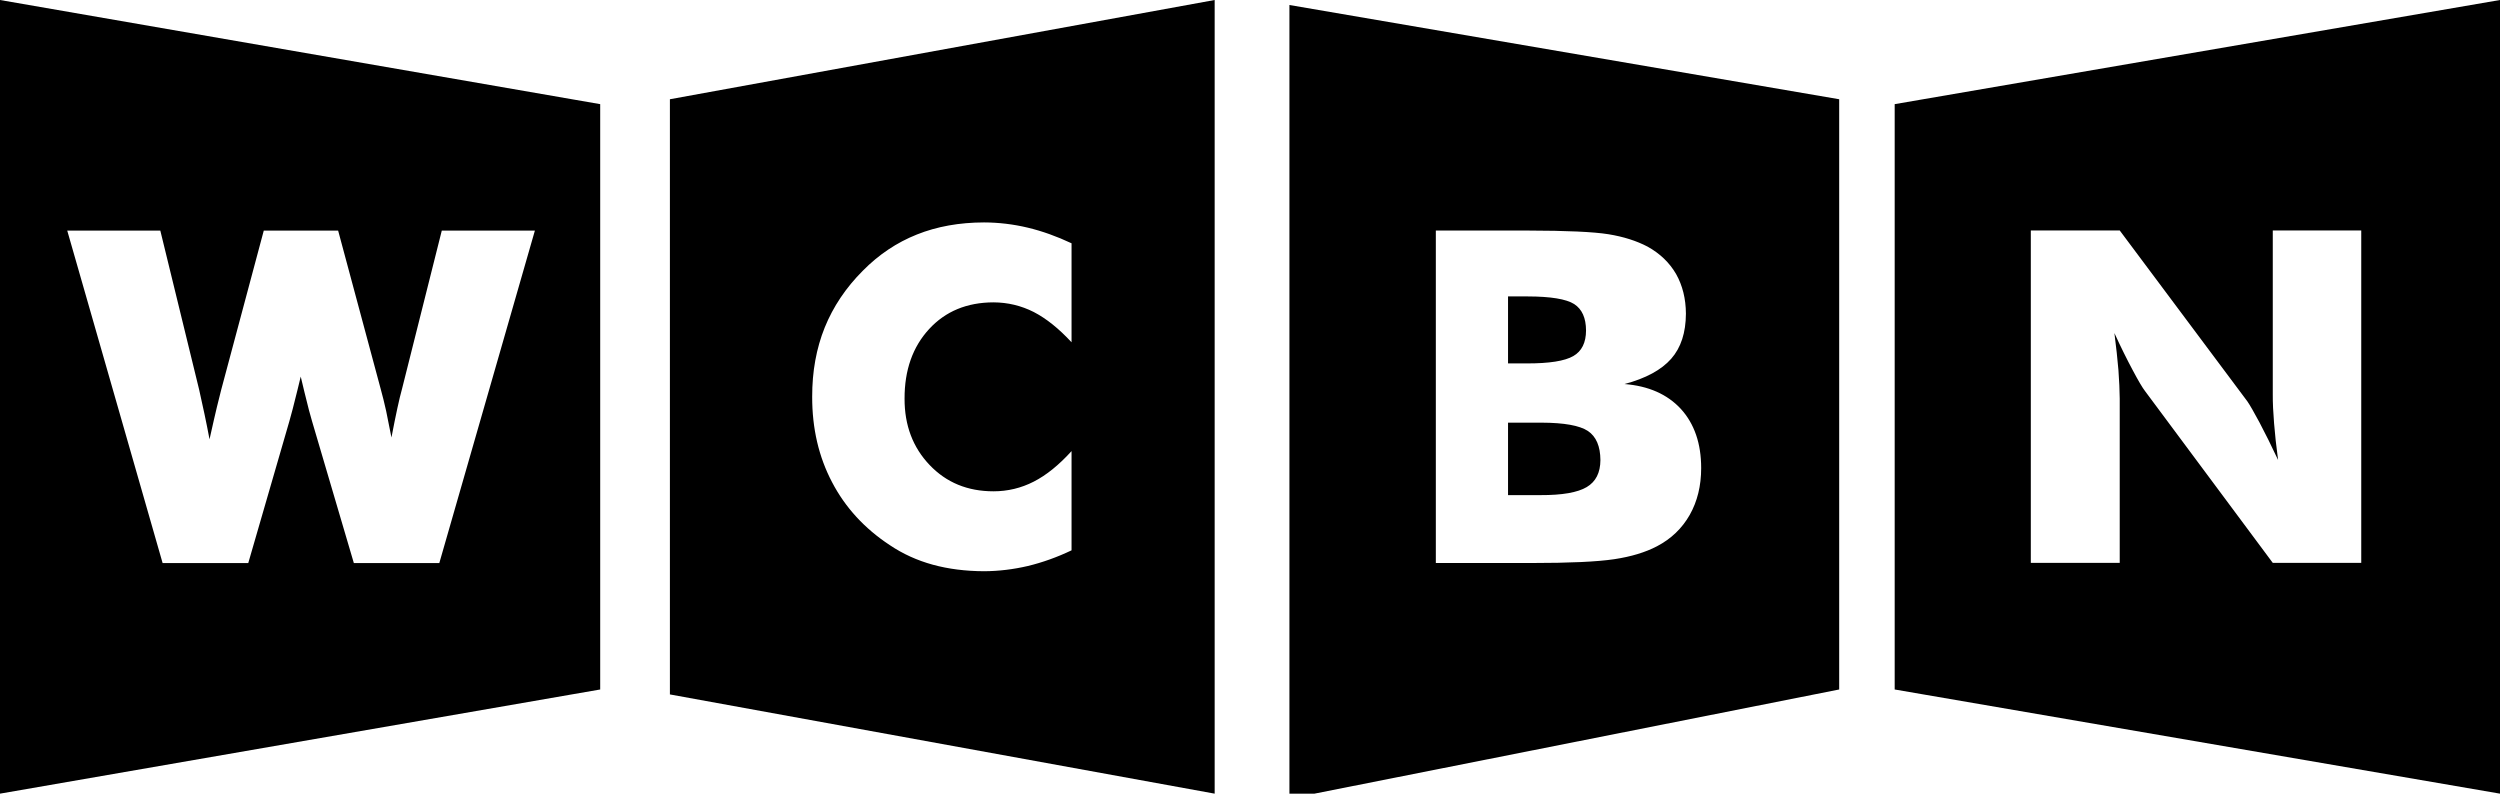 <svg xmlns="http://www.w3.org/2000/svg" width="126" height="40" viewBox="0 0 126 40">
  <path fill-rule="evenodd" d="M52.08,49.623 L54.036,57.636 C54.126,58.049 54.217,58.459 54.307,58.873 C54.395,59.285 54.479,59.71 54.56,60.141 C54.628,59.823 54.702,59.489 54.786,59.137 C54.863,58.787 54.986,58.288 55.151,57.636 L57.294,49.623 L61.042,49.623 L63.183,57.588 C63.283,57.951 63.376,58.323 63.461,58.71 C63.544,59.102 63.632,59.55 63.729,60.05 C63.842,59.457 63.942,58.968 64.026,58.58 C64.107,58.198 64.188,57.868 64.265,57.588 L66.266,49.623 L70.958,49.623 L66.141,66.379 L61.834,66.379 L59.726,59.225 C59.648,58.975 59.519,58.485 59.341,57.75 C59.261,57.426 59.199,57.168 59.157,56.98 C59.115,57.143 59.06,57.369 58.992,57.658 C58.811,58.398 58.675,58.92 58.585,59.225 L56.512,66.379 L52.196,66.379 L47.389,49.623 L52.08,49.623 Z M44,78 L44,38 L74.25,43.249 L74.25,72.75 L44,78 Z M85.567,54.504 C85.991,53.458 86.628,52.504 87.485,51.646 C88.287,50.832 89.198,50.222 90.214,49.818 C91.225,49.414 92.351,49.213 93.596,49.21 C94.336,49.213 95.073,49.3 95.804,49.475 C96.531,49.649 97.265,49.913 98.006,50.262 L98.006,55.251 C97.368,54.562 96.735,54.053 96.101,53.725 C95.467,53.404 94.788,53.242 94.071,53.239 C92.732,53.242 91.652,53.69 90.828,54.584 C90,55.483 89.586,56.653 89.59,58.091 C89.586,59.439 90.01,60.552 90.853,61.436 C91.694,62.32 92.765,62.762 94.071,62.762 C94.788,62.762 95.467,62.599 96.101,62.274 C96.735,61.95 97.368,61.439 98.006,60.736 L98.006,65.737 C97.265,66.09 96.531,66.351 95.804,66.526 C95.073,66.697 94.336,66.786 93.596,66.79 C92.661,66.786 91.801,66.677 91.016,66.462 C90.226,66.245 89.505,65.918 88.845,65.474 C87.572,64.637 86.602,63.578 85.936,62.303 C85.267,61.032 84.931,59.597 84.934,57.998 C84.931,56.72 85.144,55.556 85.567,54.504 Z M77.763,72.999 L77.763,43.002 L105.219,38 L105.219,78 L77.763,72.999 Z M116.366,49.62 L121.032,49.62 C122.956,49.624 124.301,49.684 125.064,49.805 C125.827,49.929 126.483,50.139 127.04,50.431 C127.663,50.778 128.142,51.236 128.475,51.811 C128.801,52.39 128.966,53.057 128.97,53.808 C128.966,54.765 128.721,55.521 128.229,56.081 C127.734,56.644 126.948,57.07 125.875,57.356 C127.081,57.451 128.029,57.868 128.714,58.608 C129.396,59.356 129.739,60.352 129.739,61.591 C129.739,62.488 129.545,63.273 129.163,63.95 C128.775,64.631 128.226,65.158 127.515,65.53 C126.929,65.838 126.212,66.055 125.361,66.183 C124.504,66.312 123.108,66.376 121.171,66.376 L116.366,66.376 L116.366,49.62 Z M108.987,78 L108.987,38.252 L136.695,43.002 L136.695,72.75 L110.248,78 L108.987,78 Z M163.007,66.369 L158.548,66.369 L152.114,57.716 C151.979,57.544 151.772,57.191 151.49,56.66 C151.206,56.129 150.895,55.506 150.566,54.787 C150.656,55.49 150.724,56.113 150.769,56.654 C150.808,57.197 150.831,57.677 150.834,58.093 L150.834,66.369 L146.353,66.369 L146.353,49.615 L150.834,49.615 L157.268,58.23 C157.391,58.408 157.595,58.762 157.879,59.292 C158.161,59.823 158.474,60.456 158.816,61.184 C158.723,60.494 158.655,59.875 158.613,59.331 C158.569,58.79 158.545,58.31 158.548,57.887 L158.548,49.615 L163.007,49.615 L163.007,66.369 Z M139.492,43.249 L170,38 L170,78 L139.492,72.75 L139.492,43.249 Z M123.972,62.548 C123.513,62.822 122.734,62.959 121.635,62.954 L120.005,62.954 L120.005,59.302 L121.703,59.302 C122.834,59.306 123.61,59.445 124.03,59.721 C124.447,60.001 124.657,60.492 124.661,61.19 C124.657,61.826 124.428,62.277 123.972,62.548 Z M123.296,55.945 C122.866,56.195 122.08,56.32 120.936,56.316 L120.005,56.316 L120.005,52.94 L121.004,52.94 C122.158,52.943 122.937,53.071 123.339,53.325 C123.736,53.583 123.934,54.027 123.936,54.657 C123.934,55.271 123.72,55.7 123.296,55.945 Z" transform="translate(-44 -38)"/>
</svg>
